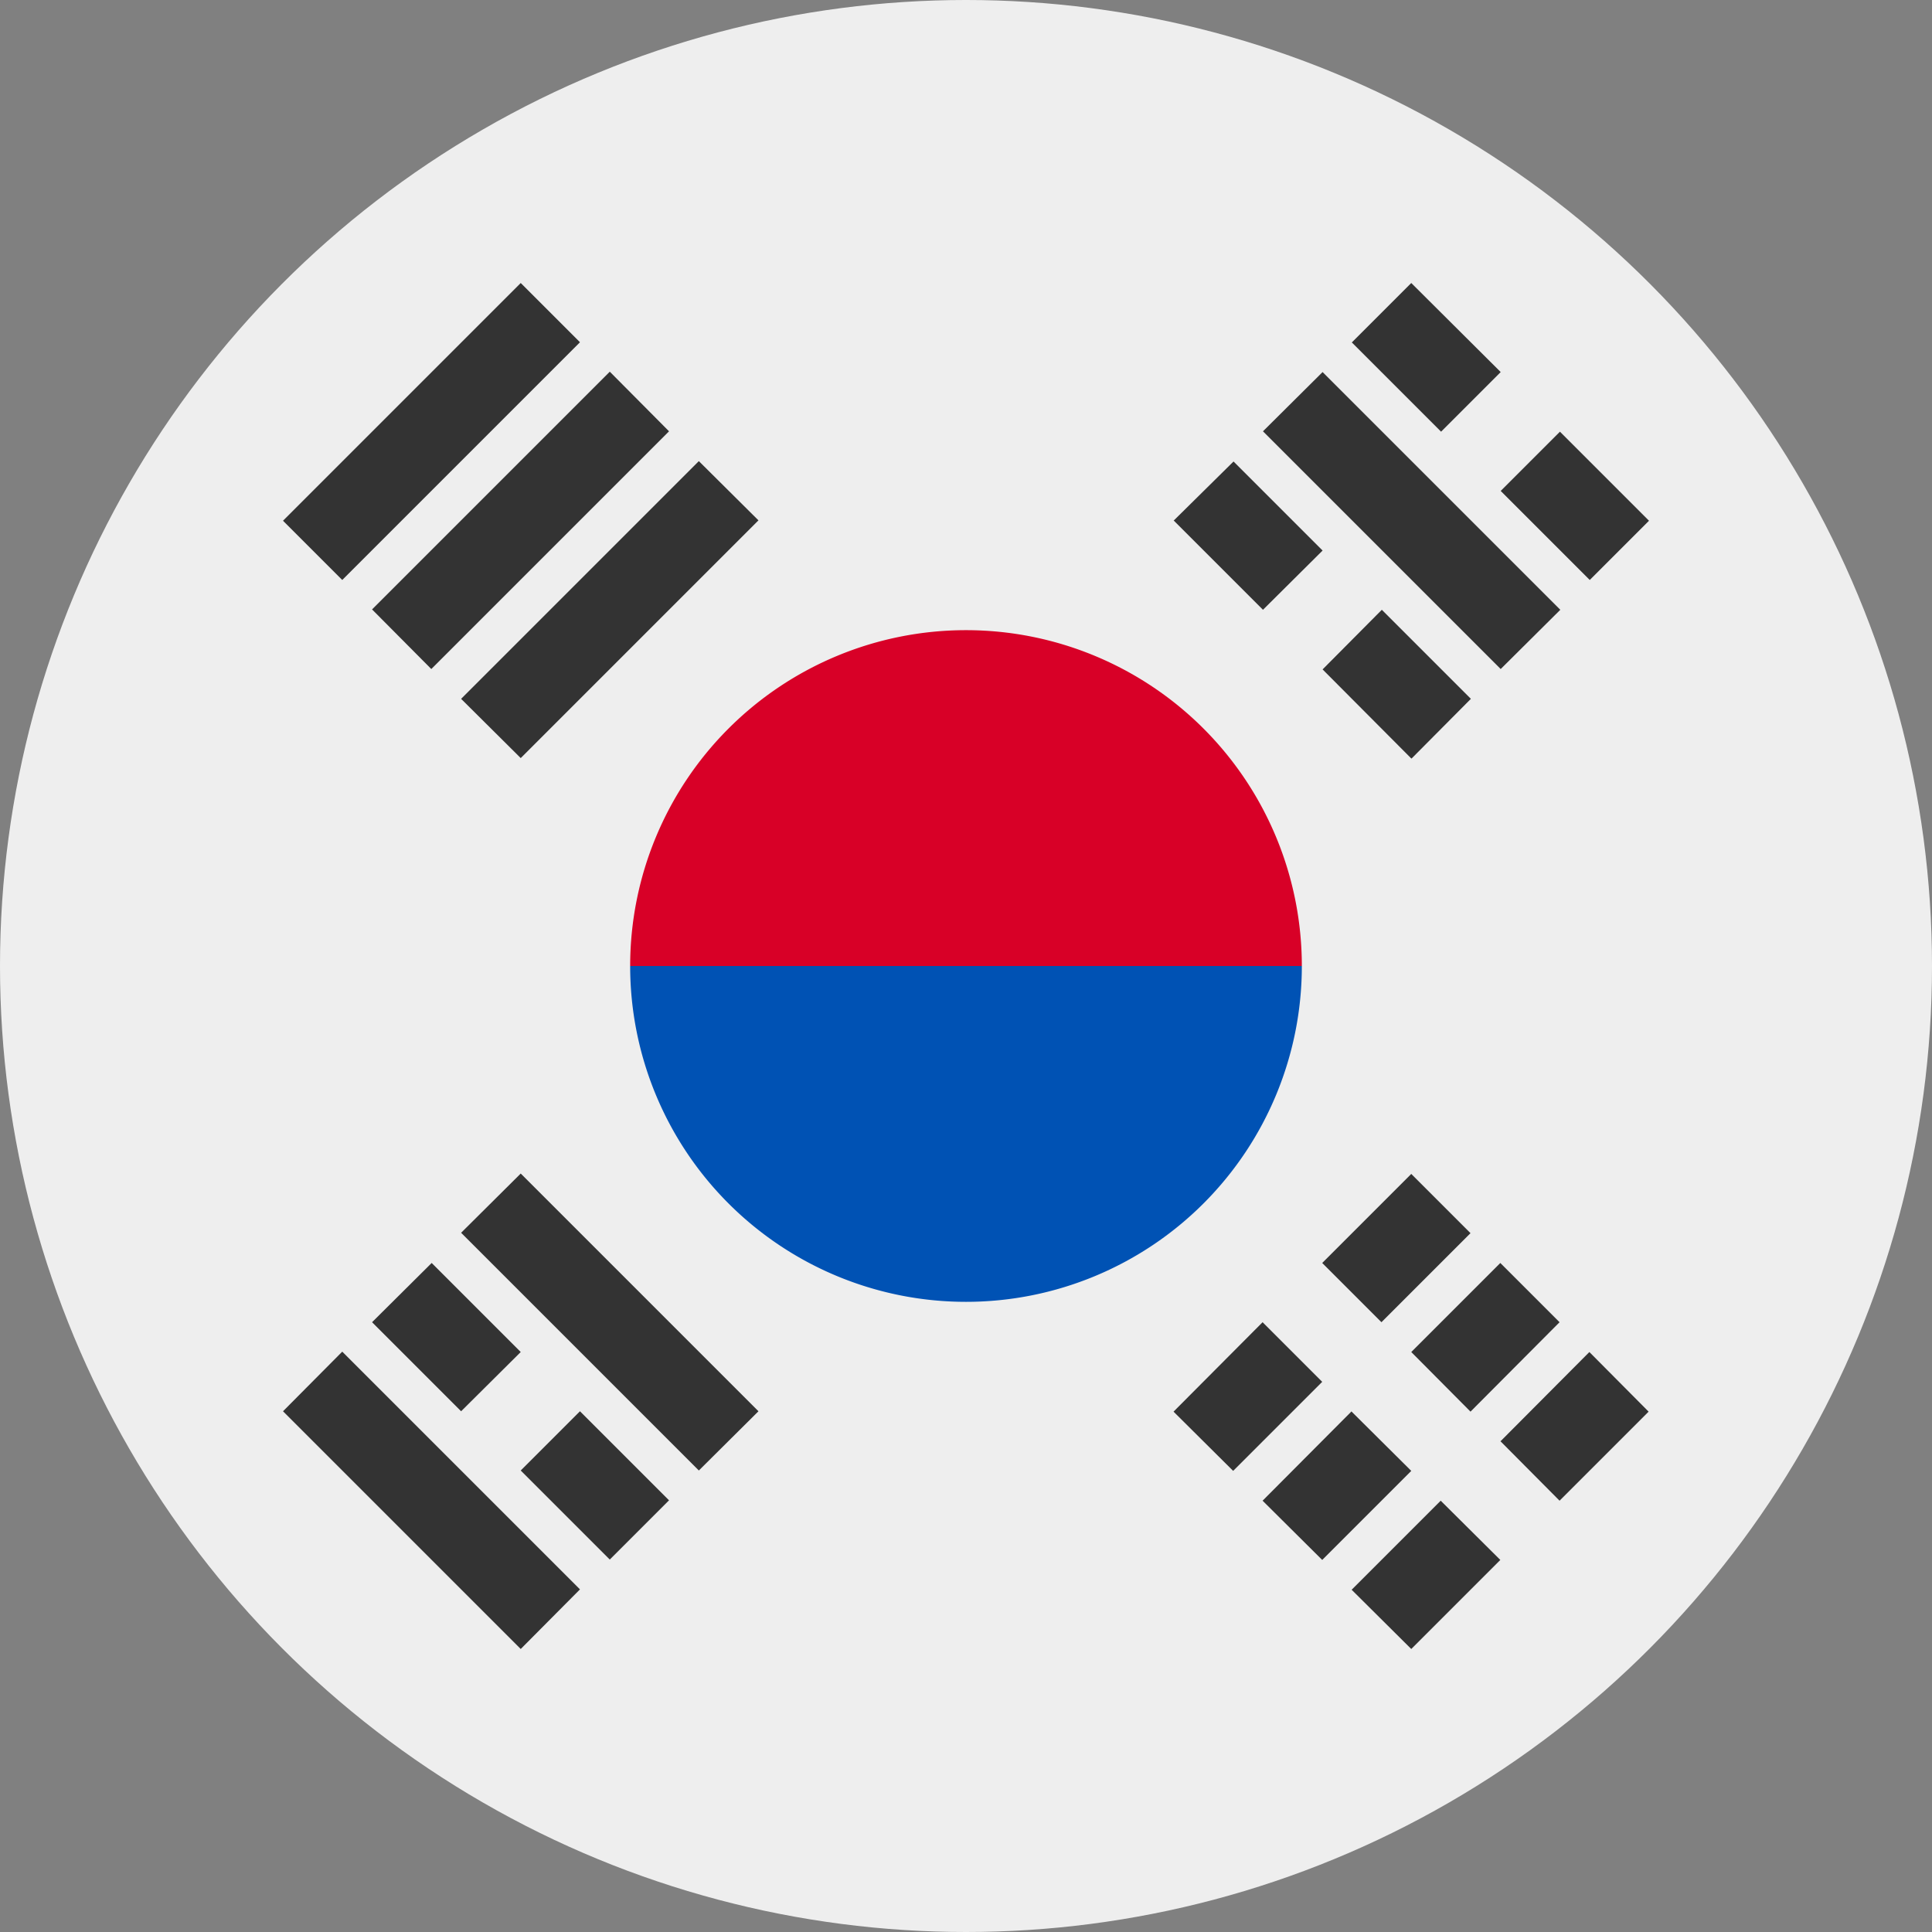 <svg xmlns="http://www.w3.org/2000/svg" width="512" height="512" fill="none"><rect width="100%" height="100%" fill="#808080" stroke="none"/><circle cx="256" cy="256" r="256" fill="#EEE"/><path fill="#D80027" d="m345 256-89 18.4-89-18.4a89 89 0 1 1 178 0Z"/><path fill="#0052B4" d="M345 256a89 89 0 1 1-178 0"/><path fill="#333" d="m90.7 153.7 63-63L138 75l-63 63 15.7 15.7Zm267.6-62.9 23.6 23.6 15.8-15.8L374 75l-15.8 15.8Zm39.4 86.5-63-63 15.8-15.7 63 63-15.8 15.7ZM374 311.1l-23.6 23.6 15.7 15.7 23.6-23.6-15.7-15.7Zm-39.4 39.3L311 374.1l15.8 15.7 23.6-23.6-15.8-15.8Zm63 31.6 23.6-23.7 15.7 15.8-23.6 23.6-15.7-15.8Zm-15.8 15.7-23.6 23.6L374 437l23.6-23.6-15.8-15.7Zm-7.8-39.4 23.6-23.6 15.7 15.7-23.6 23.7-15.7-15.8ZM358.2 374l-23.6 23.7 15.8 15.7 23.6-23.6-15.8-15.7Zm-47.1-236 23.6 23.6 15.8-15.7-23.6-23.6L311 138Zm62.9 63-23.5-23.6 15.7-15.8 23.6 23.6-15.7 15.8Zm47.3-47.3-23.6-23.6 15.7-15.7L437 138l-15.7 15.7ZM153.7 421.2l-63-63L75 374l63 63 15.7-15.8Zm0-47.2 23.6 23.6-15.7 15.7-23.6-23.6 15.7-15.7ZM138 358.3l-23.6-23.6-15.8 15.7 23.6 23.6 15.8-15.7Zm0-47.3 63 63-15.8 15.7-63-63L138 311Zm39.3-196.7-63 63-15.7-15.8 63-63 15.7 15.8ZM138 200.9l63-63-15.8-15.7-63 63 15.8 15.7Z"/></svg>
